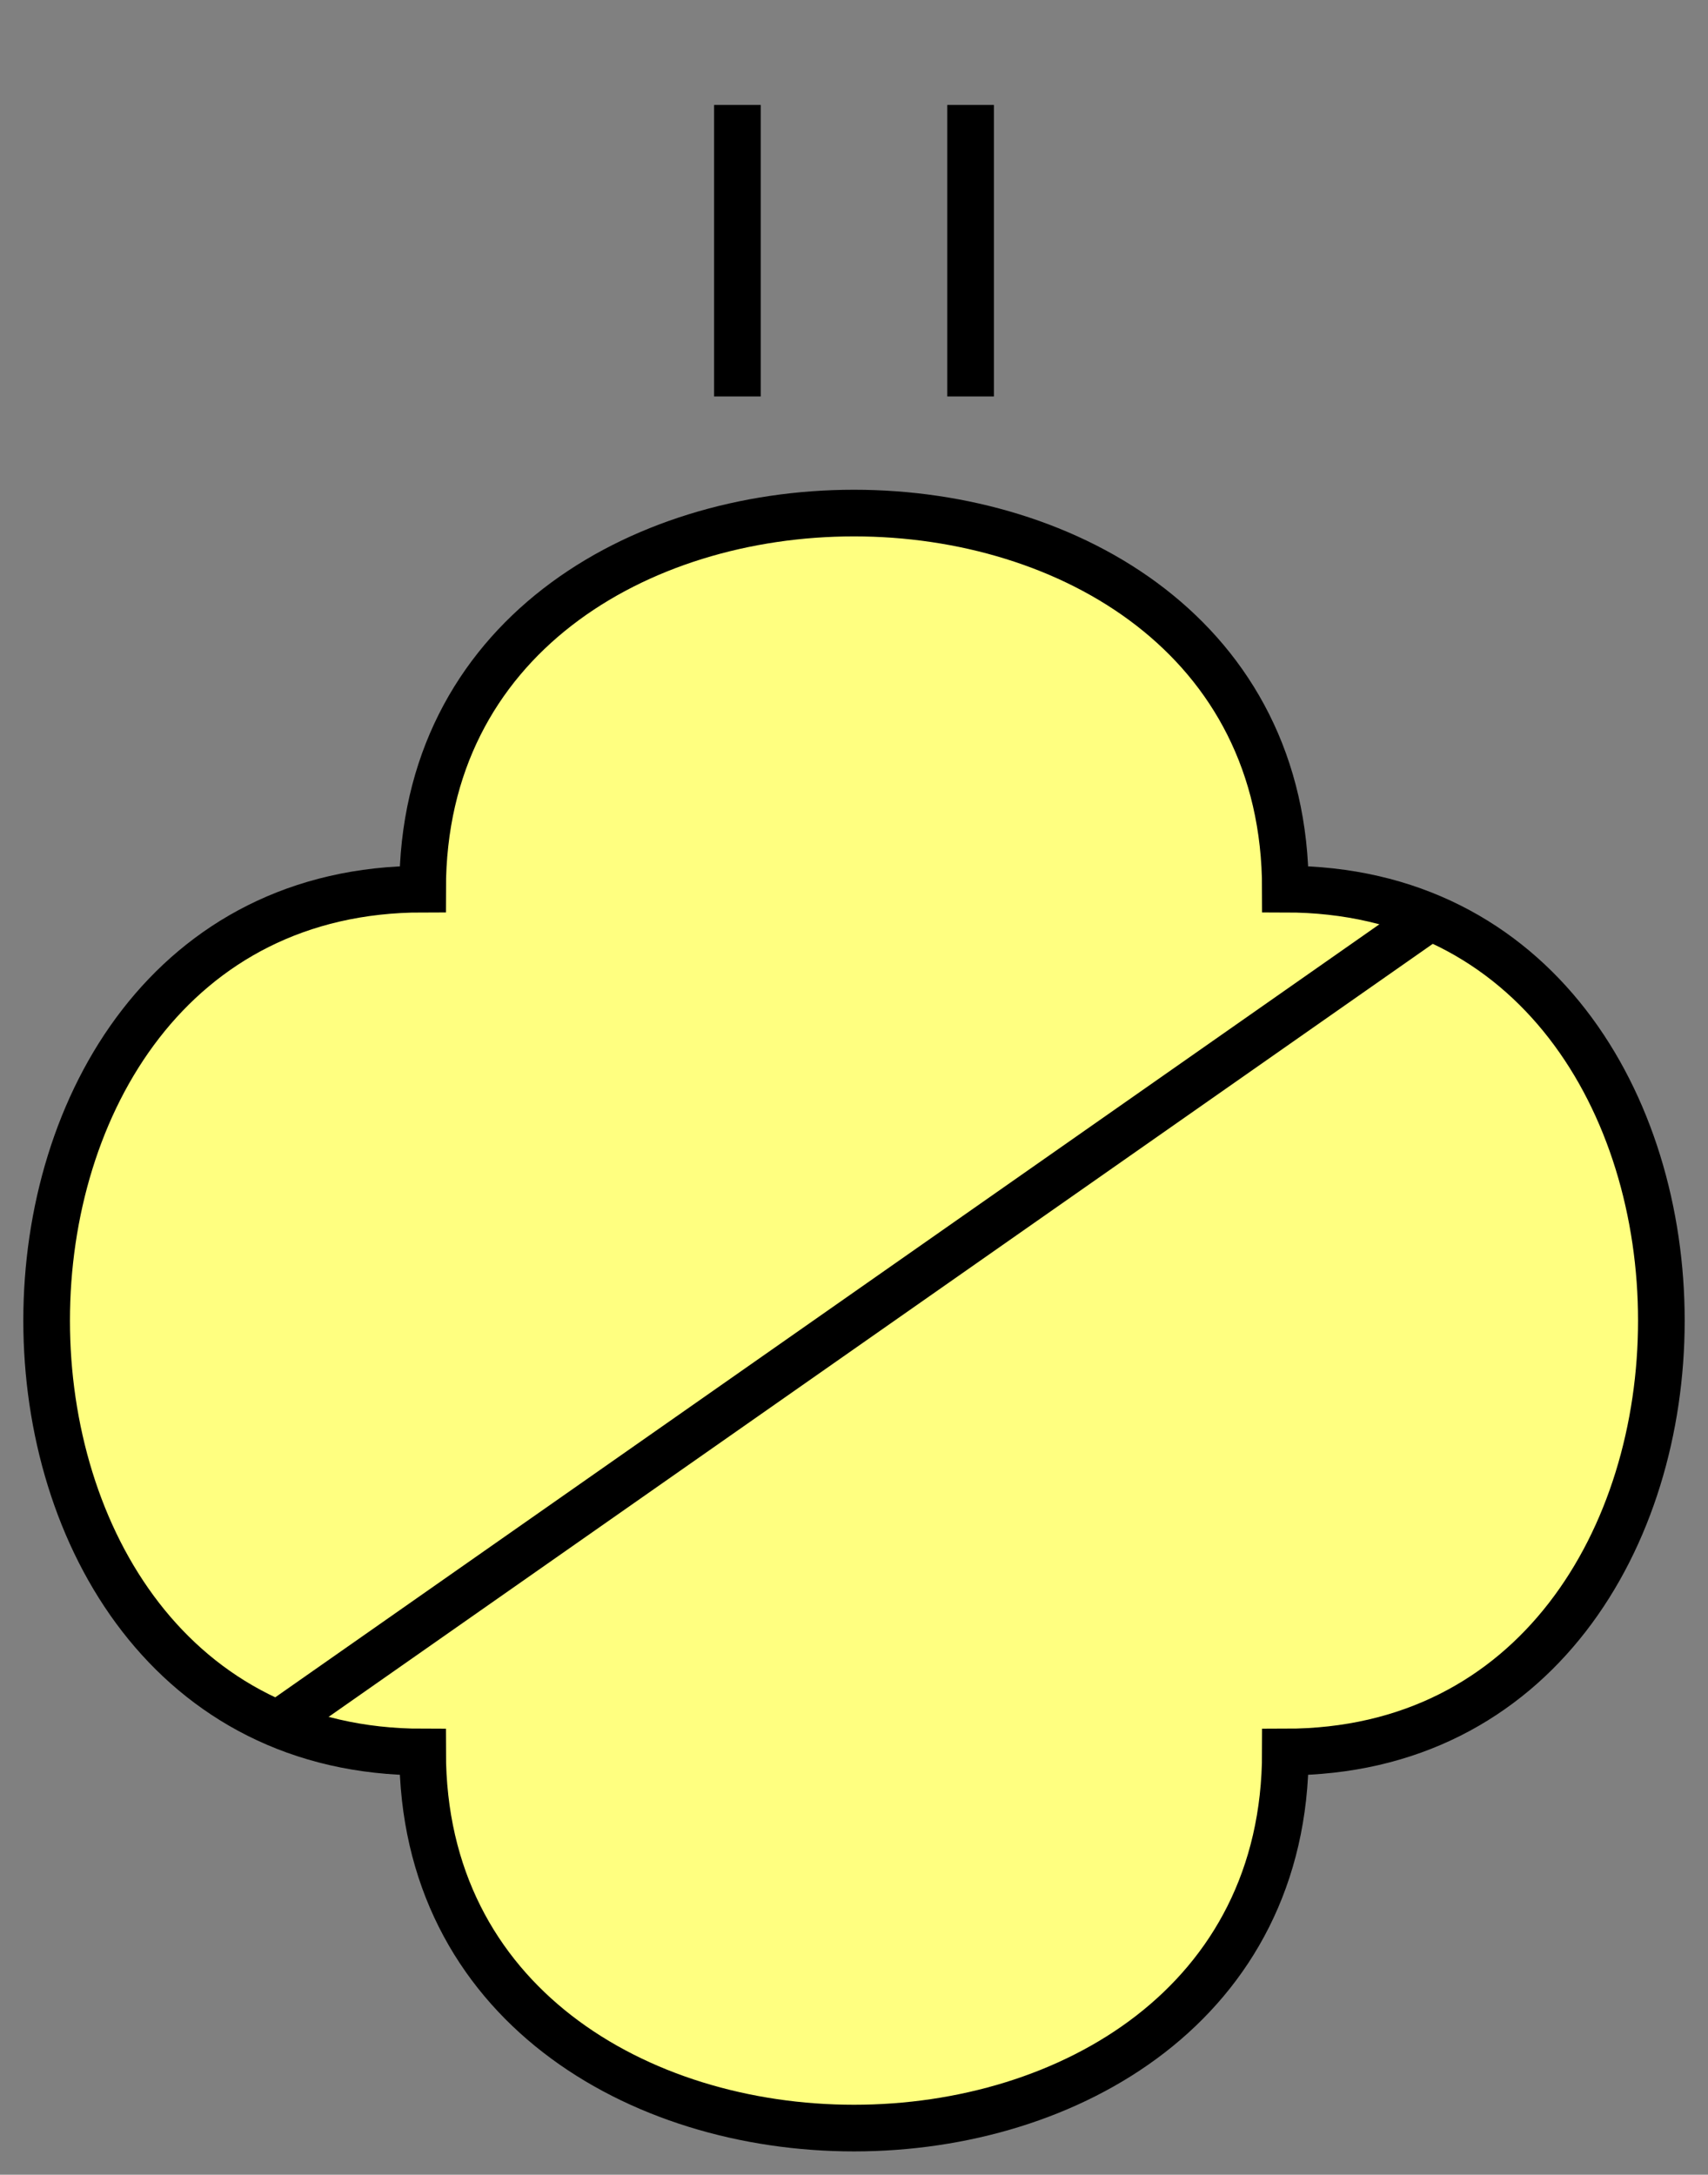 <svg xmlns="http://www.w3.org/2000/svg" version="1.2" baseProfile="tiny" width="146.5" height="186.5" viewBox="26.75 -13.25 146.5 186.5"><rect x="26.75" y="-13.25" width="146.5" height="186.5" fill="#808080" stroke="none"/><path d="M63,63 C63,20 137,20 137,63 C180,63 180,137 137,137 C137,180 63,180 63,137 C20,137 20,63 63,63 Z" stroke-width="4" stroke="black" fill="rgb(255,255,128)" fill-opacity="1" ></path><path d="M50,135L150,65" stroke-width="4" stroke="black" fill="black" ></path><g transform="translate(0,0)" stroke-width="4" stroke="black" fill="none" ><path d="M90,20.75L90,-4.25" ></path><path d="M110,20.75L110,-4.25" ></path></g></svg>